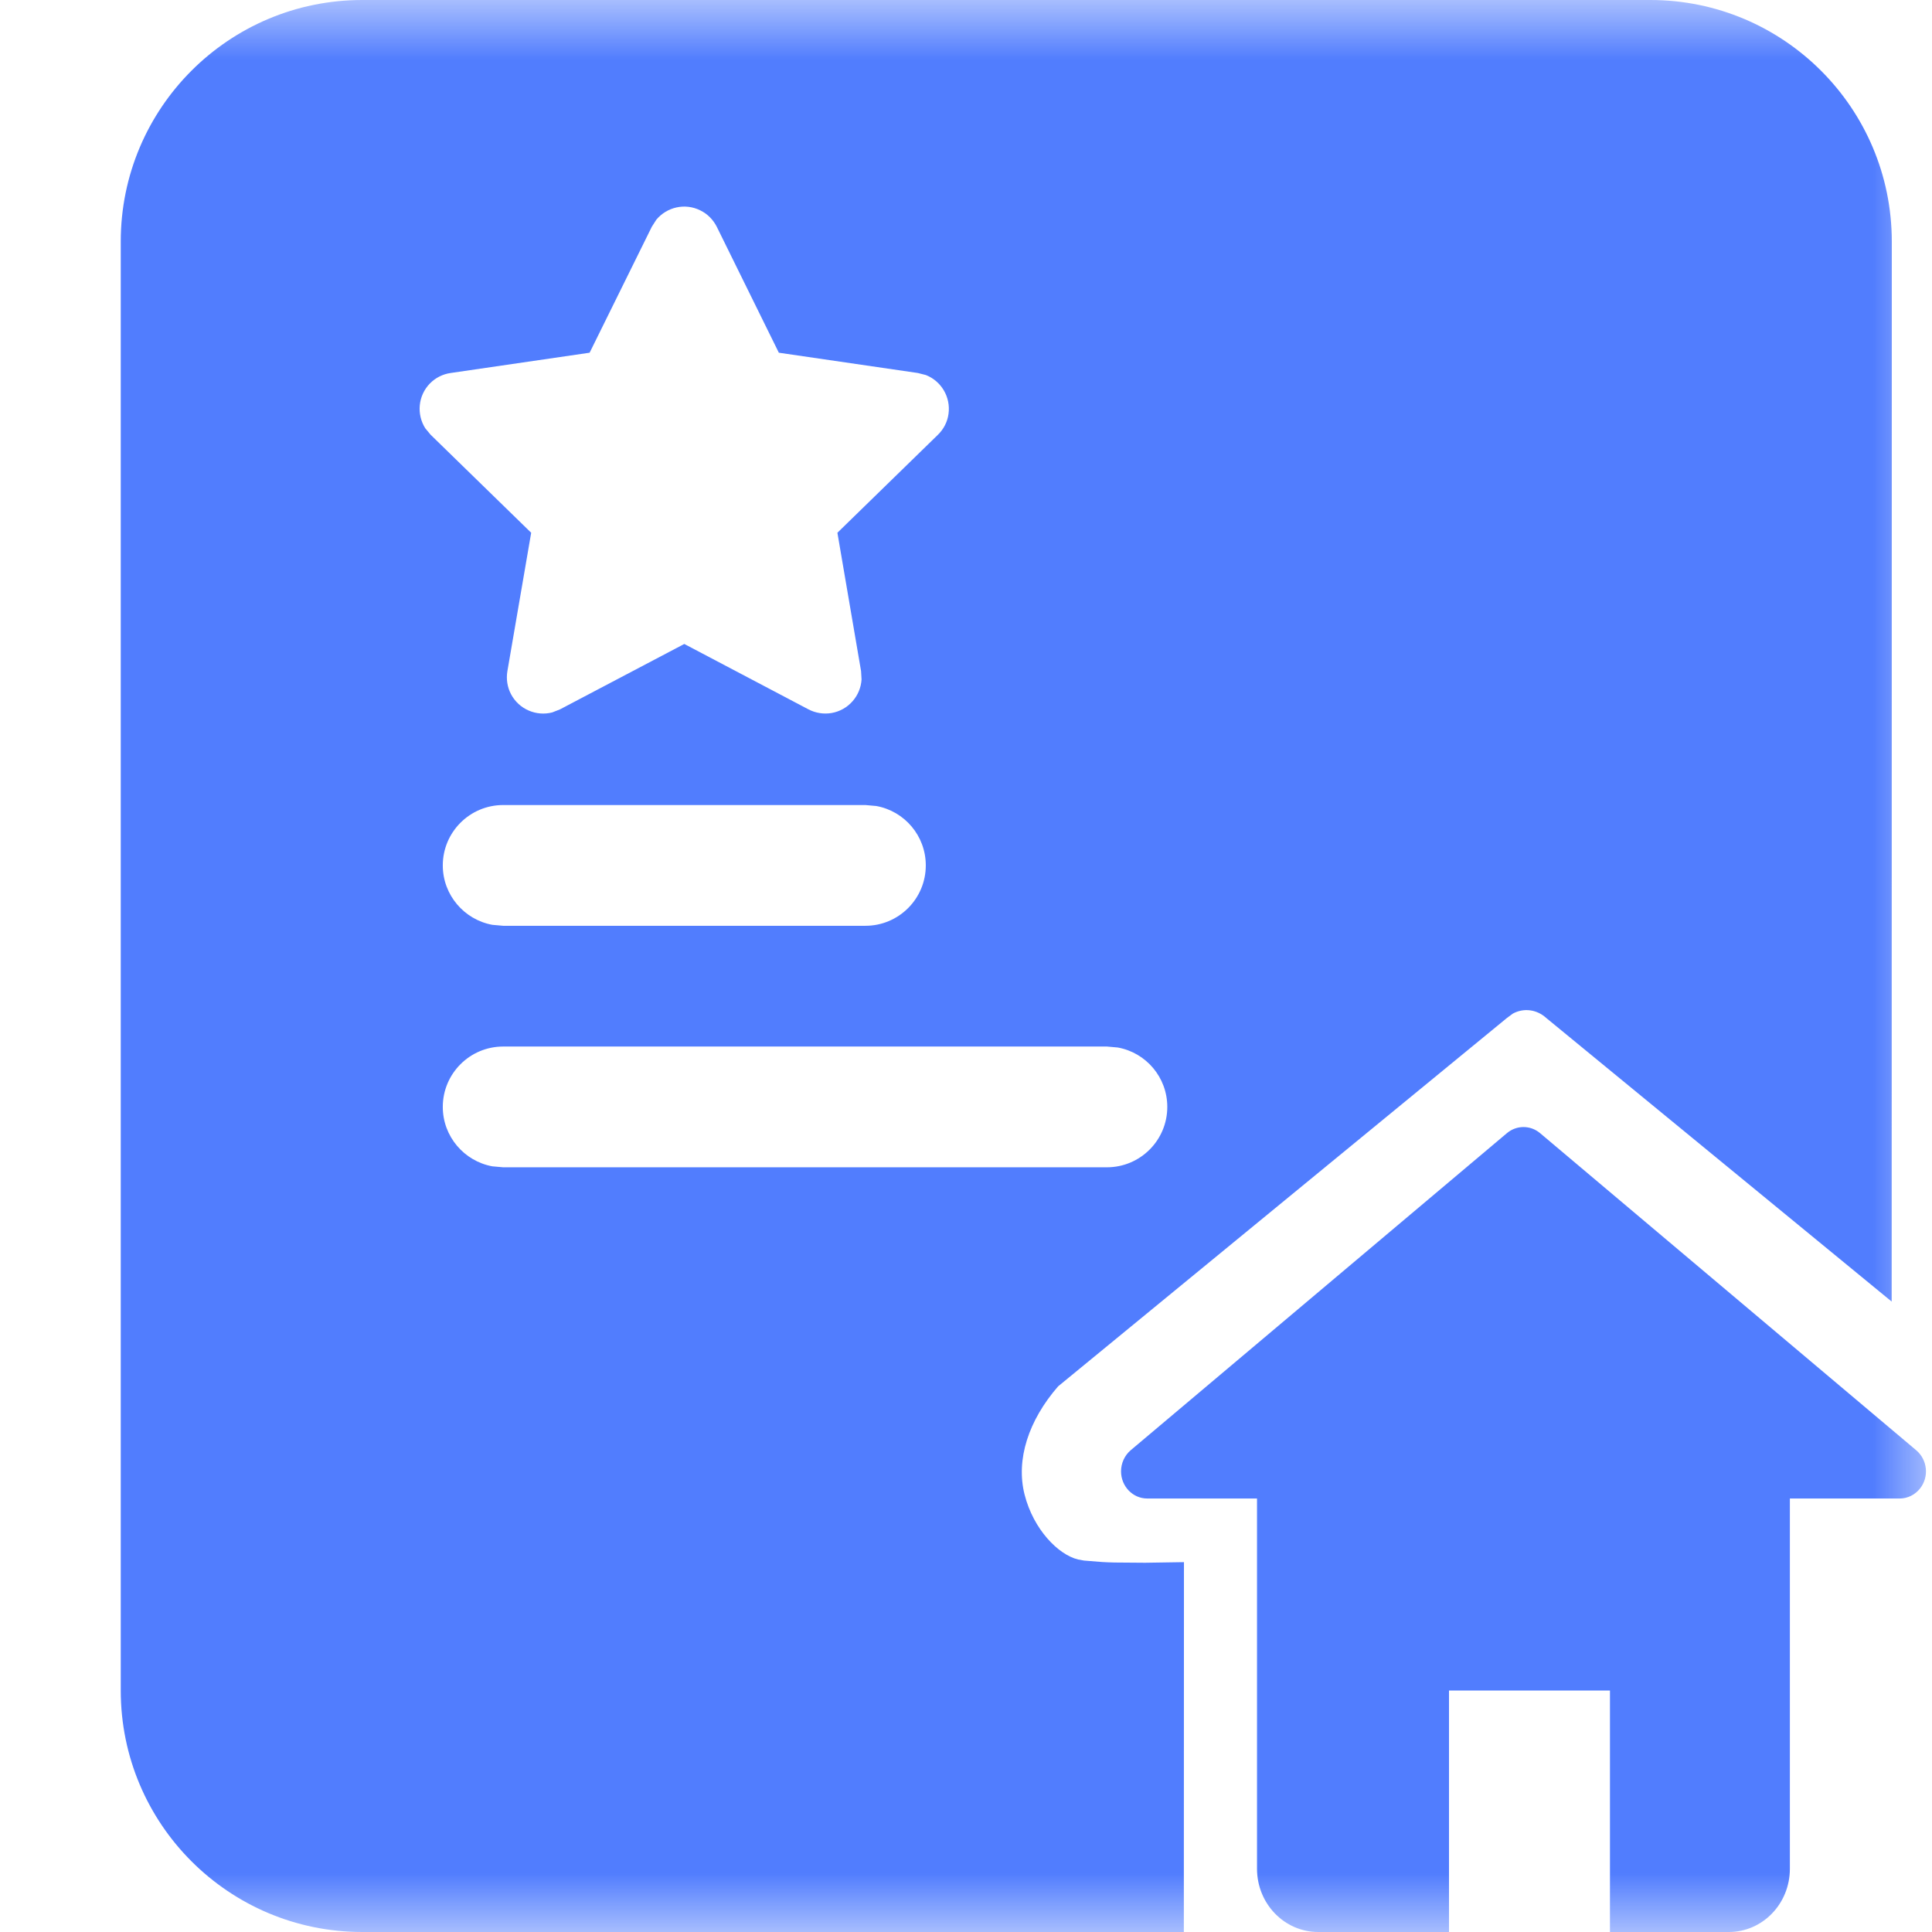 <?xml version="1.0" encoding="UTF-8"?>
<svg width="16px" height="16px" viewBox="0 0 16 16" version="1.1" xmlns="http://www.w3.org/2000/svg" xmlns:xlink="http://www.w3.org/1999/xlink">
    <title>产权</title>
    <defs>
        <rect id="path-1" x="0" y="0" width="16" height="16"></rect>
    </defs>
    <g id="服务概览" stroke="none" stroke-width="1" fill="none" fill-rule="evenodd">
        <g id="宽度等分备份-4" transform="translate(-1106, -147)">
            <g id="编组-6备份-2" transform="translate(1080, 130)">
                <g id="编组-5" transform="translate(2, 2)">
                    <g id="产权" transform="translate(24, 15)">
                        <mask id="mask-2" fill="white">
                            <use xlink:href="#path-1"></use>
                        </mask>
                        <use id="矩形" fill-opacity="0" fill="#D8D8D8" xlink:href="#path-1"></use>
                        <path d="M13.667,0 C14.771,0 15.667,0.895 15.667,2 L15.666,10.779 L12.806,8.431 C12.726,8.358 12.618,8.346 12.529,8.394 L12.479,8.431 L8.763,11.481 C8.517,11.764 8.412,12.088 8.485,12.377 C8.559,12.667 8.764,12.875 8.928,12.915 L8.978,12.924 L8.978,12.924 L9.128,12.936 C9.159,12.938 9.193,12.939 9.229,12.94 L9.483,12.942 L9.483,12.942 L9.805,12.937 L9.804,16 L3,16 C1.895,16 1,15.105 1,14 L1,2 C1,0.895 1.895,0 3,0 L13.667,0 Z M12.754,9.384 L15.87,12.011 C15.963,12.09 15.977,12.231 15.901,12.327 C15.86,12.379 15.798,12.41 15.733,12.41 L14.823,12.41 L14.823,15.476 C14.823,15.766 14.597,16 14.317,16 L10.917,16 C10.637,16 10.41,15.766 10.41,15.476 L10.41,12.41 L9.501,12.41 C9.381,12.41 9.284,12.309 9.284,12.185 C9.284,12.118 9.313,12.054 9.363,12.011 L12.48,9.384 C12.56,9.317 12.674,9.317 12.754,9.384 Z M9.167,8.667 L4.167,8.667 C3.891,8.667 3.667,8.891 3.667,9.167 C3.667,9.412 3.844,9.616 4.077,9.659 L4.167,9.667 L9.167,9.667 C9.443,9.667 9.667,9.443 9.667,9.167 C9.667,8.921 9.49,8.717 9.257,8.675 L9.167,8.667 Z M7.167,6.667 L4.167,6.667 C3.891,6.667 3.667,6.891 3.667,7.167 C3.667,7.412 3.844,7.616 4.077,7.659 L4.167,7.667 L7.167,7.667 C7.443,7.667 7.667,7.443 7.667,7.167 C7.667,6.921 7.49,6.717 7.257,6.675 L7.167,6.667 Z M5.435,1.82 L5.398,1.878 L4.883,2.921 L3.732,3.089 C3.667,3.098 3.606,3.129 3.56,3.176 C3.461,3.278 3.449,3.432 3.522,3.547 L3.566,3.6 L4.399,4.412 L4.202,5.558 C4.191,5.623 4.201,5.69 4.232,5.749 C4.298,5.874 4.441,5.934 4.573,5.9 L4.637,5.875 L5.667,5.333 L6.696,5.875 C6.754,5.905 6.821,5.916 6.886,5.905 C7.026,5.881 7.127,5.763 7.135,5.627 L7.131,5.558 L6.935,4.412 L7.768,3.6 C7.815,3.554 7.846,3.494 7.855,3.429 C7.875,3.288 7.795,3.156 7.668,3.106 L7.601,3.089 L6.45,2.921 L5.936,1.878 C5.906,1.819 5.859,1.771 5.799,1.742 C5.672,1.679 5.522,1.715 5.435,1.82 Z M12,14 L13.333,14 L13.333,16 L12,16 L12,14 Z" id="形状" fill="#517DFE" mask="url(#mask-2)"></path>
                    </g>
                </g>
            </g>
        </g>
    </g>
</svg>